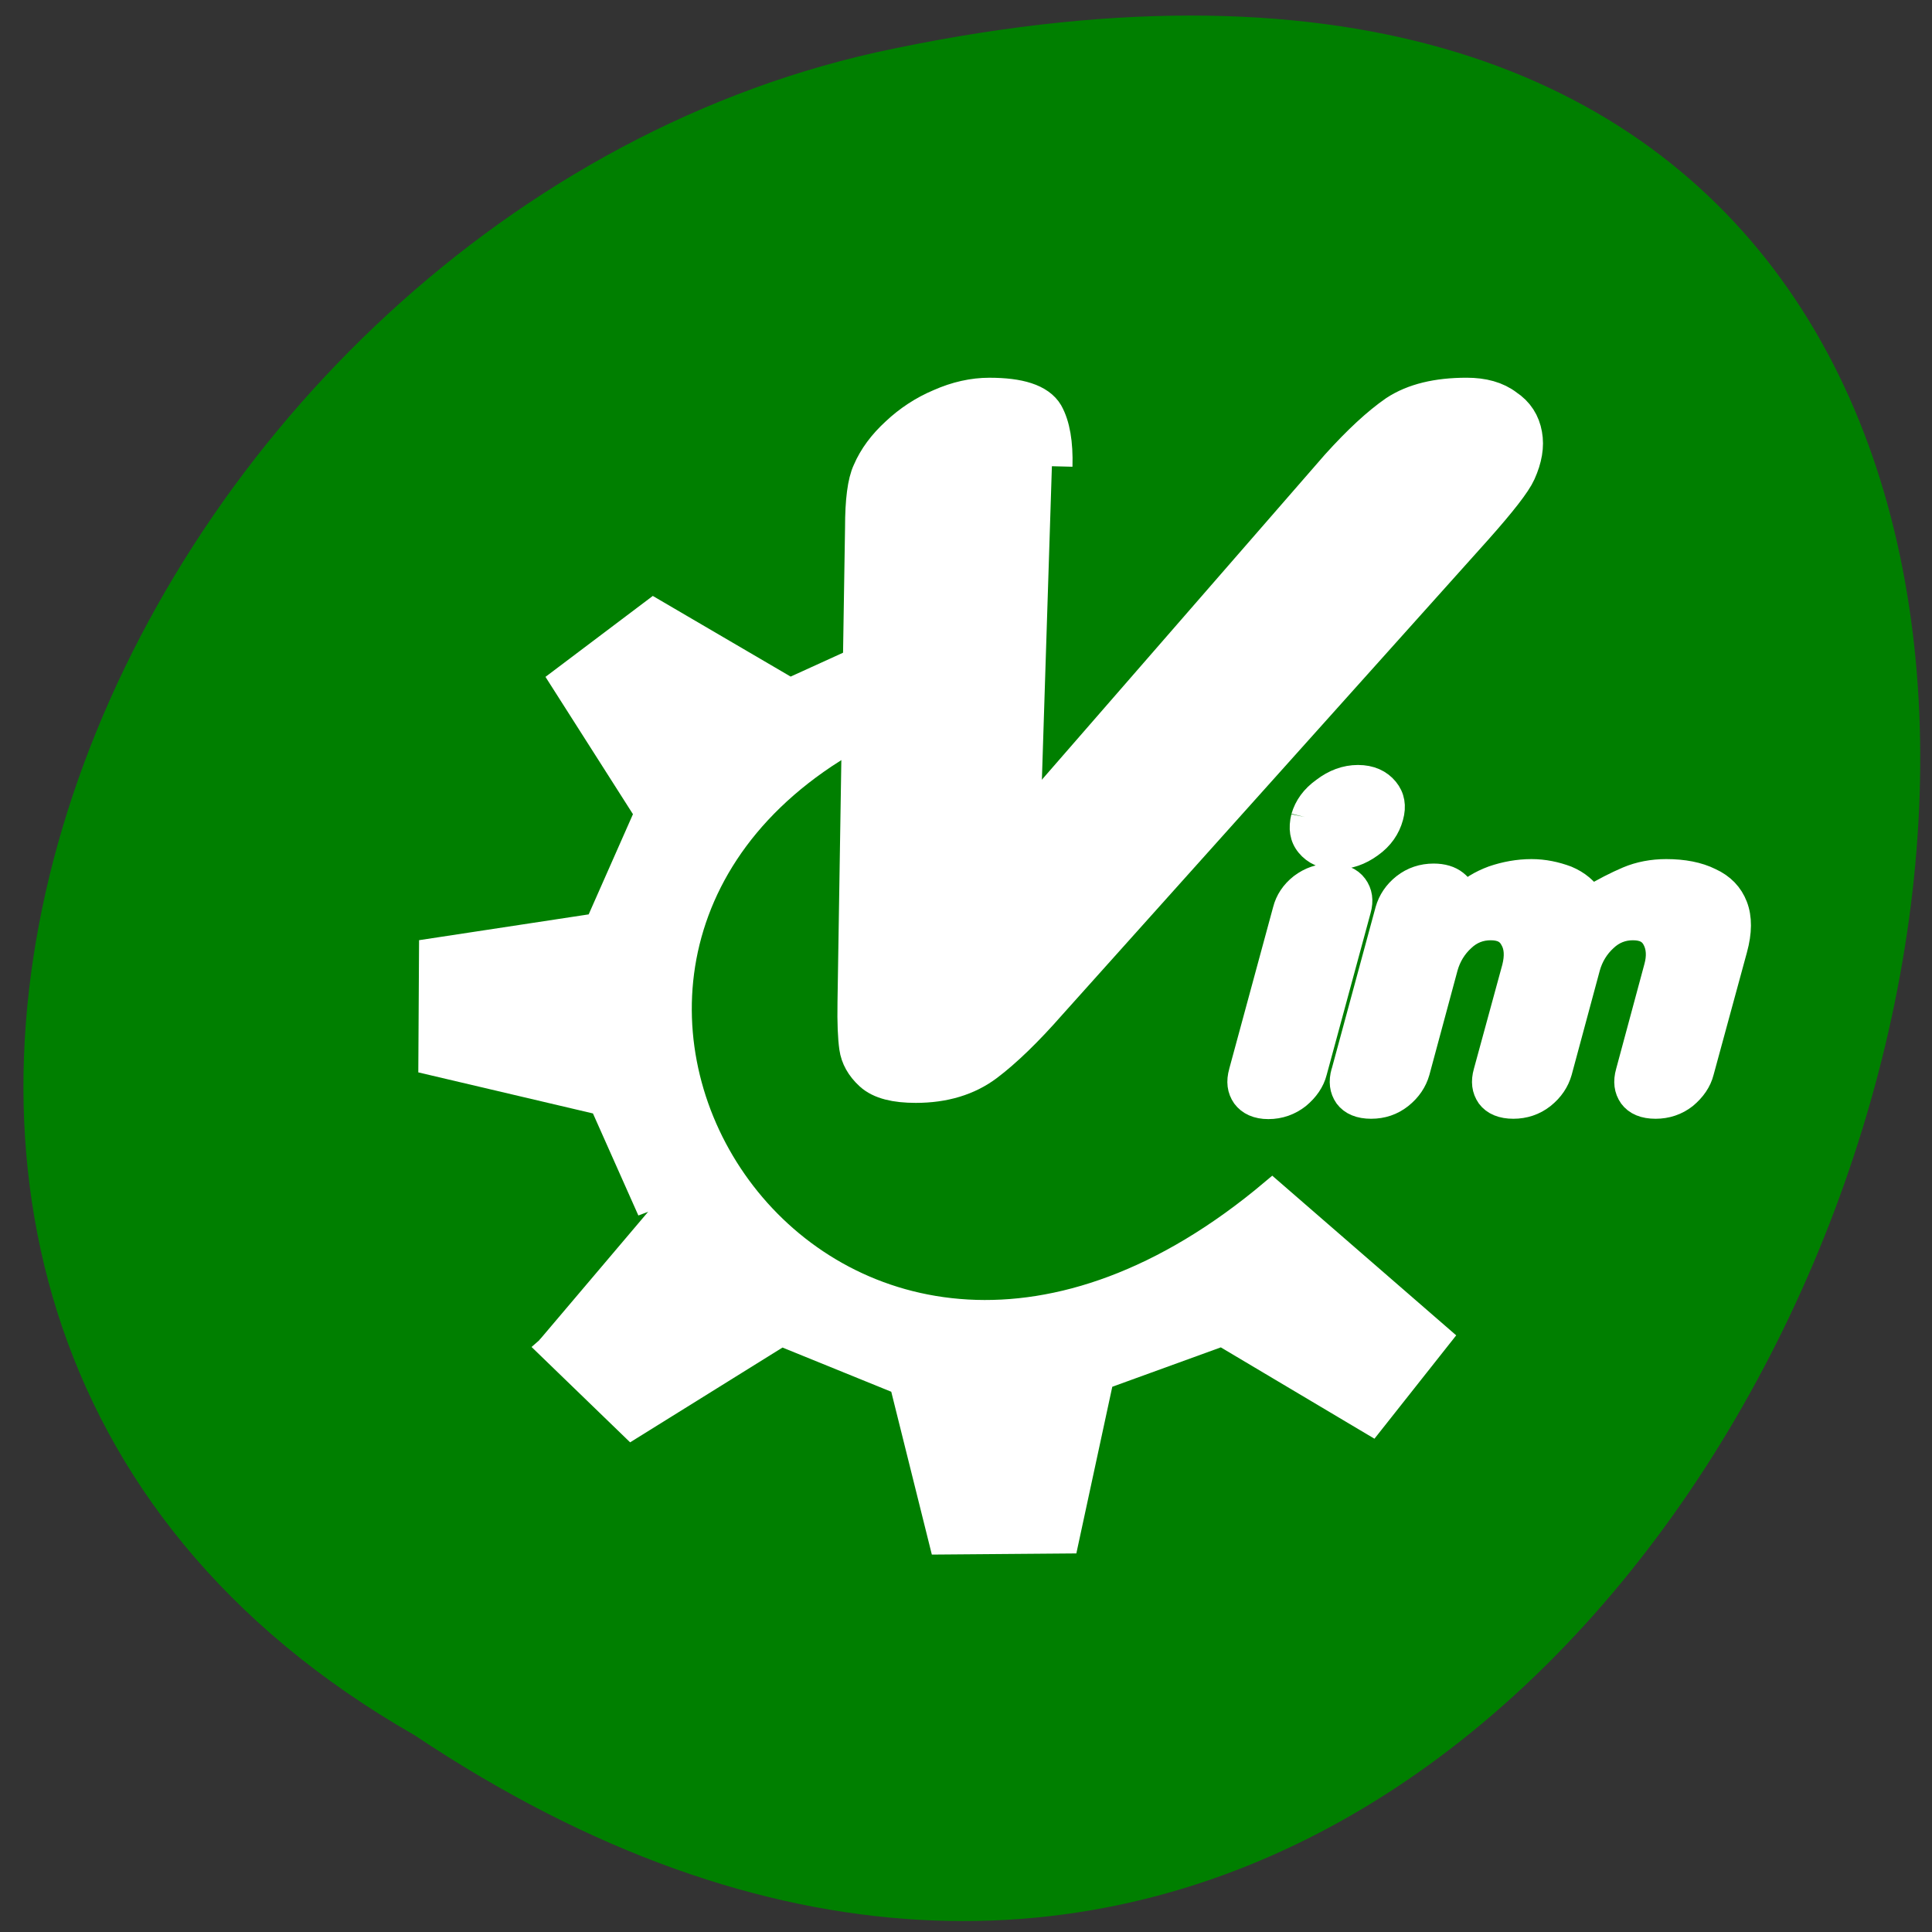 <svg xmlns="http://www.w3.org/2000/svg" viewBox="0 0 22 22"><rect x="0" y="0" width="22" height="22" fill="#333333" stroke="none"/><path d="m 4.719 19.758 c 16.238 10.848 26.24 -23.742 5.25 -19.16 c -8.676 1.953 -13.941 14.191 -5.25 19.16" fill="#007f00"/><g fill="#fff" stroke="#fff" transform="matrix(0.25 0 0 0.23 4.406 4.365)"><path d="m 6.935 47.38 l 4.21 4.427 l 6.824 -4.614 l 5.416 2.392 l 1.816 7.921 l 5.807 -0.051 l 1.612 -8.125 l 5.416 -2.137 l 6.824 4.41 l 3.209 -4.41 l -7.748 -7.31 c -19.847 18.2 -36.986 -9.855 -19.941 -21.592 v -4.223 l -2.02 1 l -6.214 -3.952 l -4.304 3.528 l 3.897 6.649 l -2.207 5.428 l -7.591 1.255 l -0.031 5.767 l 7.826 2 l 2.16 5.275" fill-rule="evenodd" stroke-width="0.958"/><g stroke-linejoin="round"><path d="m 29.787 21.18 l 13.664 -17.06 c 0.986 -1.187 1.847 -2.052 2.614 -2.629 c 0.783 -0.56 1.816 -0.831 3.115 -0.831 c 0.704 0 1.268 0.17 1.69 0.526 c 0.454 0.322 0.72 0.78 0.814 1.357 c 0.094 0.56 0 1.17 -0.282 1.849 c -0.203 0.492 -0.861 1.408 -1.957 2.748 l -19.393 23.509 c -1.08 1.34 -2.035 2.341 -2.864 3.02 c -0.83 0.678 -1.863 1.018 -3.099 1.018 c -0.892 0 -1.518 -0.17 -1.894 -0.543 c -0.376 -0.373 -0.595 -0.797 -0.657 -1.272 c -0.063 -0.475 -0.094 -1.204 -0.078 -2.222 l 0.344 -23.509 c 0 -1.323 0.11 -2.239 0.329 -2.748 c 0.266 -0.678 0.689 -1.289 1.252 -1.849 c 0.563 -0.577 1.205 -1.035 1.91 -1.357 c 0.736 -0.356 1.456 -0.526 2.144 -0.526 c 1.33 0 2.129 0.288 2.442 0.865 c 0.297 0.577 0.438 1.442 0.407 2.578" stroke-width="1.875"/><path d="m 43.64 34.09 l 2 -8.01 c 0.125 -0.475 0.376 -0.882 0.751 -1.204 c 0.376 -0.322 0.814 -0.475 1.283 -0.475 c 0.391 0 0.704 0.102 0.939 0.305 c 0.235 0.204 0.376 0.441 0.423 0.729 c 0.36 -0.407 0.83 -0.712 1.377 -0.933 c 0.548 -0.204 1.127 -0.322 1.722 -0.322 c 0.548 0 1.064 0.119 1.565 0.322 c 0.485 0.221 0.861 0.56 1.111 1.018 c 0.657 -0.424 1.237 -0.746 1.753 -0.984 c 0.517 -0.237 1.096 -0.356 1.706 -0.356 c 0.767 0 1.424 0.136 1.957 0.424 c 0.548 0.271 0.923 0.695 1.127 1.272 c 0.203 0.577 0.203 1.289 -0.016 2.154 l -1.518 6.06 c -0.11 0.475 -0.376 0.882 -0.751 1.221 c -0.376 0.322 -0.814 0.475 -1.283 0.475 c -0.485 0 -0.83 -0.153 -1.049 -0.475 c -0.219 -0.339 -0.266 -0.746 -0.141 -1.221 l 1.283 -5.173 c 0.141 -0.543 0.11 -1.018 -0.078 -1.391 c -0.188 -0.39 -0.532 -0.577 -1.049 -0.577 c -0.501 0 -0.955 0.187 -1.33 0.577 c -0.376 0.373 -0.642 0.848 -0.783 1.391 l -1.283 5.173 c -0.125 0.475 -0.376 0.882 -0.767 1.221 c -0.376 0.322 -0.814 0.475 -1.283 0.475 c -0.47 0 -0.83 -0.153 -1.049 -0.475 c -0.219 -0.339 -0.266 -0.746 -0.141 -1.221 l 1.299 -5.173 c 0.125 -0.543 0.11 -1.018 -0.094 -1.391 c -0.188 -0.39 -0.532 -0.577 -1.049 -0.577 c -0.501 0 -0.955 0.187 -1.33 0.577 c -0.376 0.373 -0.642 0.848 -0.783 1.391 l -1.283 5.173 c -0.125 0.475 -0.376 0.882 -0.767 1.221 c -0.376 0.322 -0.798 0.475 -1.283 0.475 c -0.47 0 -0.83 -0.153 -1.049 -0.475 c -0.219 -0.339 -0.266 -0.746 -0.141 -1.221 m -4.664 0 l 2 -8.01 c 0.11 -0.475 0.36 -0.882 0.736 -1.204 c 0.391 -0.322 0.814 -0.475 1.283 -0.475 c 0.485 0 0.83 0.153 1.049 0.475 c 0.219 0.322 0.282 0.729 0.157 1.204 l -2 8.01 c -0.11 0.475 -0.376 0.882 -0.751 1.221 c -0.376 0.322 -0.814 0.492 -1.299 0.492 c -0.47 0 -0.814 -0.17 -1.033 -0.492 c -0.219 -0.339 -0.266 -0.746 -0.141 -1.221 m 2.833 -12.619 c 0.141 -0.526 0.438 -0.984 0.923 -1.357 c 0.47 -0.39 0.97 -0.594 1.503 -0.594 c 0.532 0 0.939 0.204 1.221 0.577 c 0.282 0.373 0.36 0.831 0.219 1.374 c -0.141 0.56 -0.438 1.035 -0.923 1.408 c -0.47 0.373 -0.97 0.56 -1.503 0.56 c -0.532 0 -0.939 -0.204 -1.221 -0.577 c -0.282 -0.373 -0.344 -0.831 -0.219 -1.391" stroke-width="1.25"/></g></g></svg>